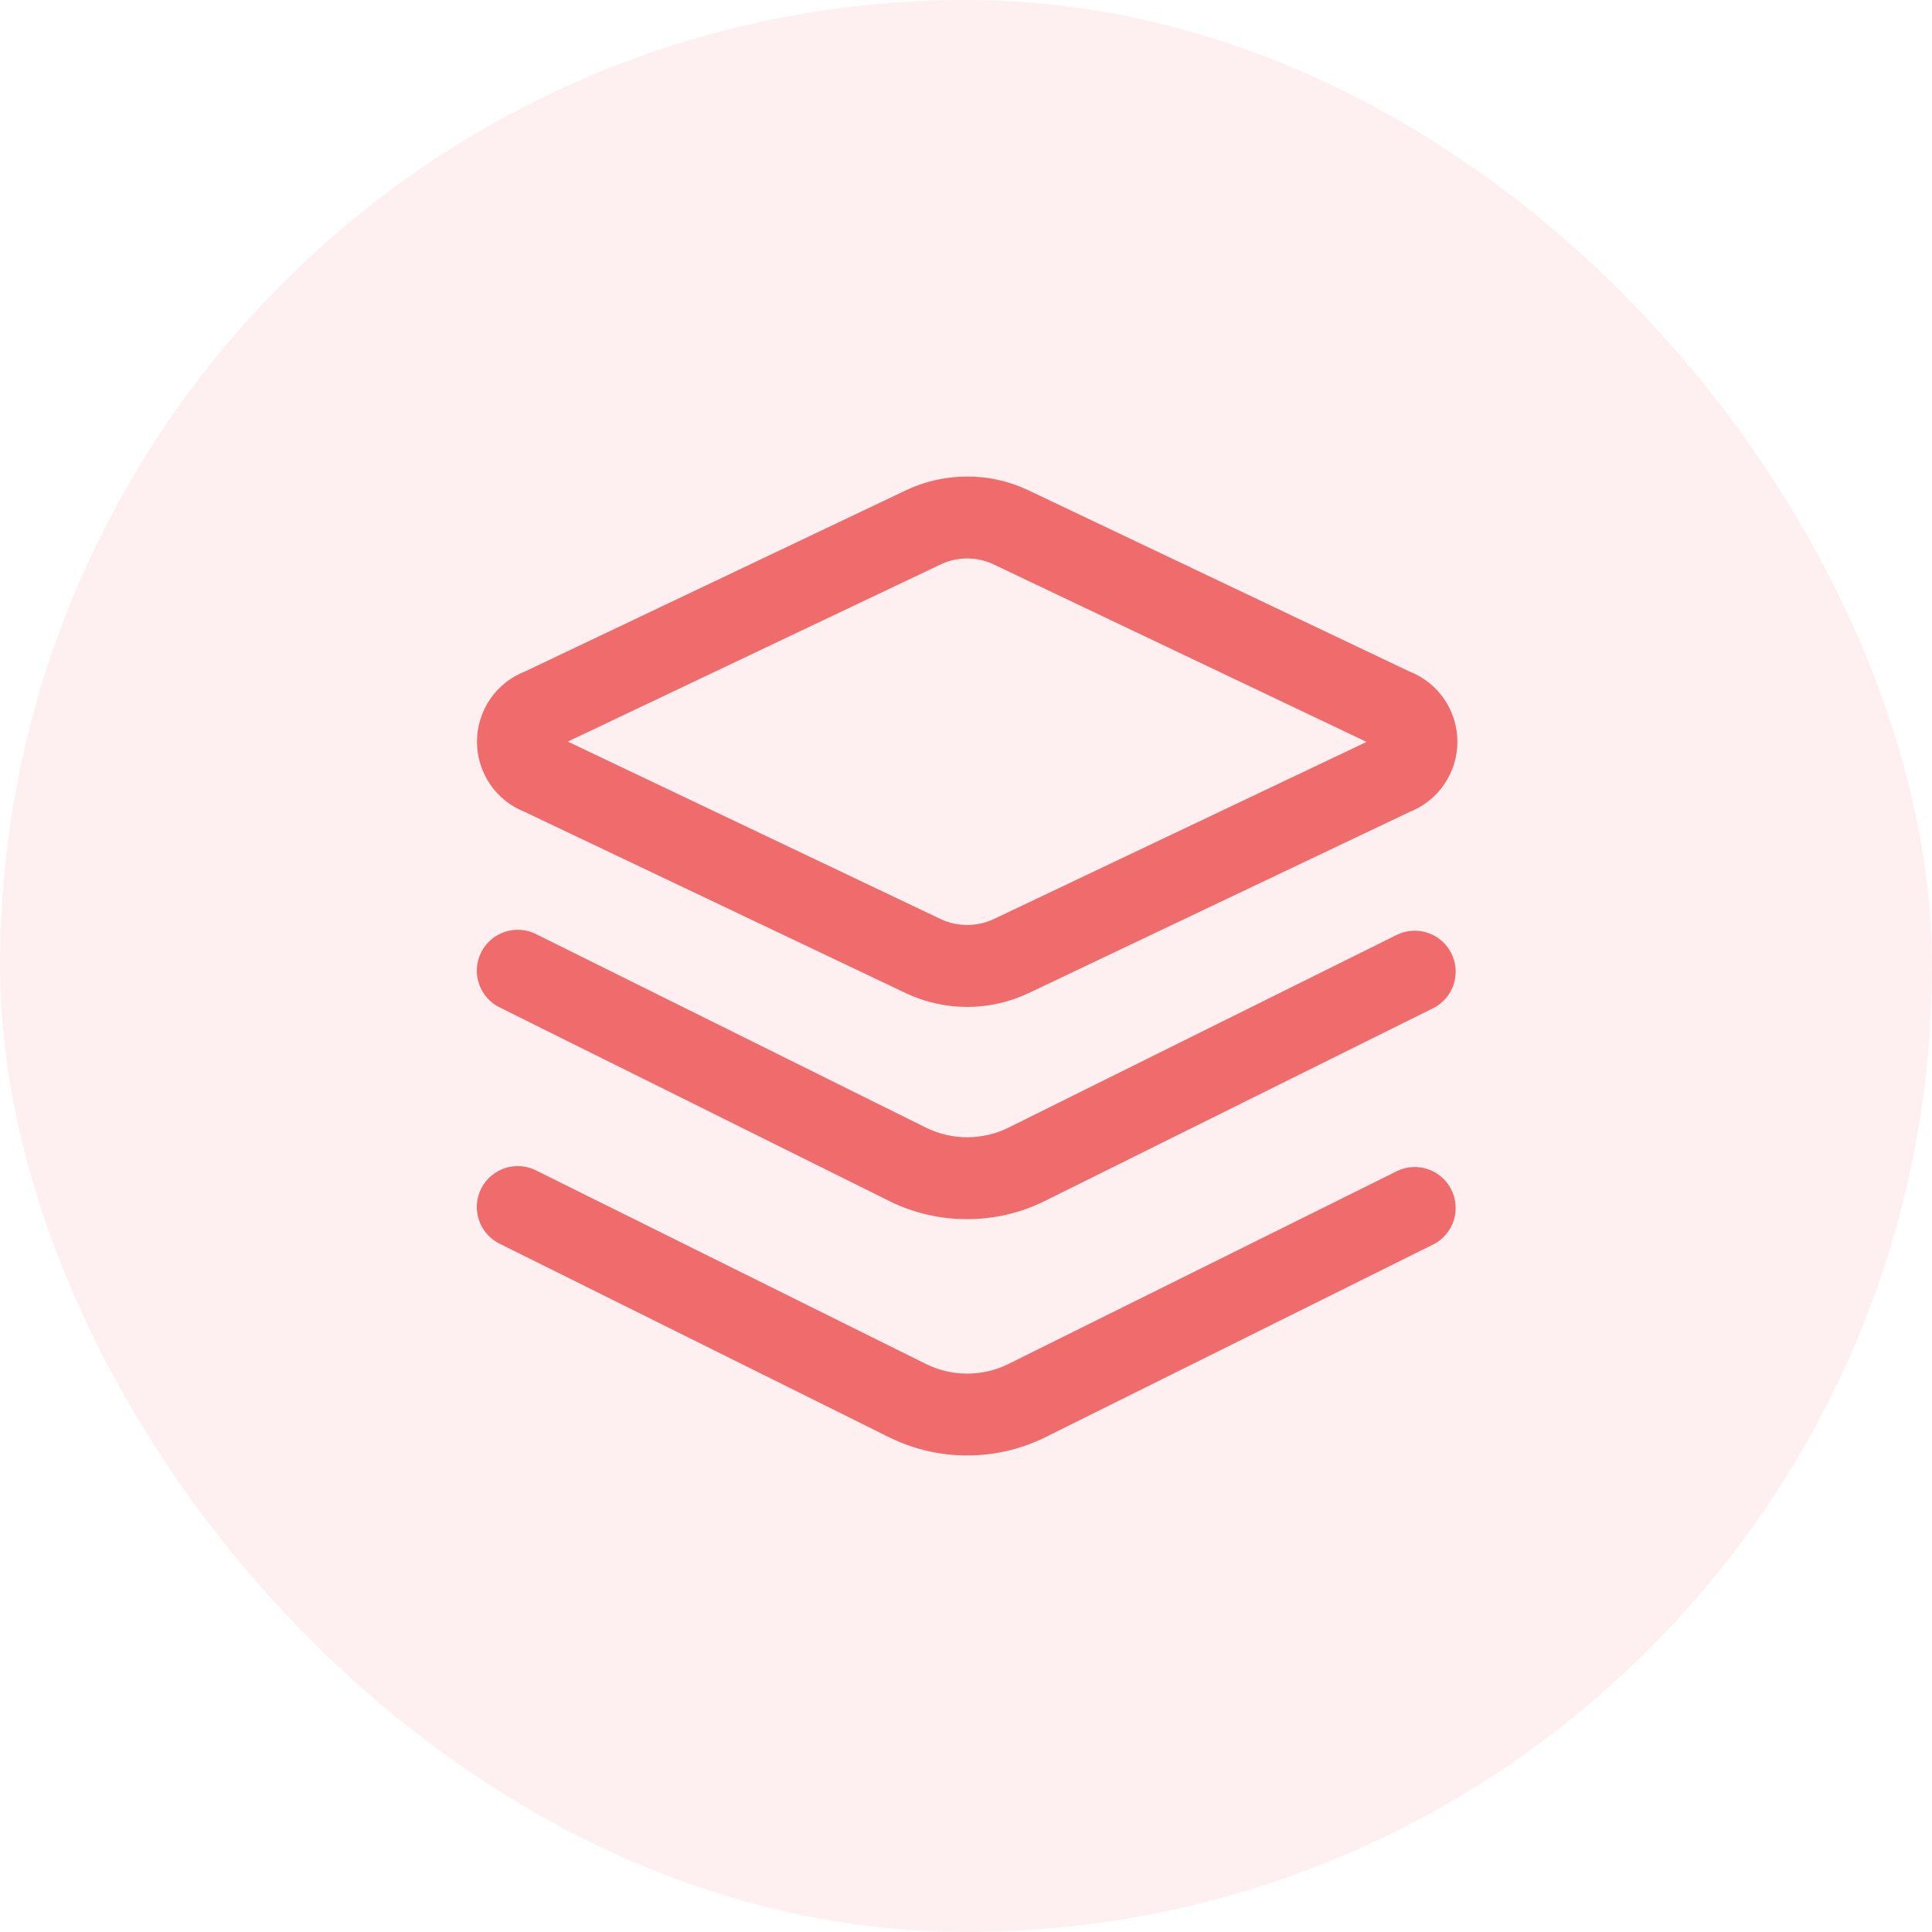 <svg width="60" height="60" viewBox="0 0 60 60" fill="none" xmlns="http://www.w3.org/2000/svg">
<rect opacity="0.1" width="60" height="60" rx="30" fill="#F06B6B"/>
<path d="M30.037 14.9C29.398 14.899 28.767 15.039 28.189 15.311L28.189 15.312L16.342 20.946C15.922 21.109 15.56 21.396 15.305 21.768C15.05 22.141 14.913 22.583 14.913 23.036C14.913 23.488 15.05 23.93 15.305 24.303C15.56 24.675 15.922 24.962 16.342 25.126L28.189 30.76L28.189 30.76C28.768 31.031 29.398 31.171 30.037 31.171C30.676 31.171 31.306 31.031 31.885 30.76L31.885 30.76L43.732 25.126C44.152 24.962 44.514 24.675 44.769 24.303C45.024 23.93 45.161 23.488 45.161 23.036C45.161 22.583 45.024 22.141 44.769 21.768C44.514 21.396 44.152 21.109 43.732 20.946L31.885 15.312L31.885 15.311C31.307 15.039 30.676 14.899 30.037 14.9ZM30.037 14.9C30.037 14.9 30.037 14.9 30.037 14.9L30.037 15L30.037 14.9C30.037 14.9 30.037 14.9 30.037 14.9ZM30.879 17.427L42.673 23.041L30.88 28.645C30.879 28.645 30.879 28.645 30.879 28.645C30.614 28.765 30.327 28.826 30.037 28.826C29.747 28.826 29.46 28.765 29.195 28.645L17.401 23.031L29.195 17.427C29.195 17.427 29.195 17.427 29.195 17.426C29.46 17.306 29.747 17.244 30.037 17.243C30.327 17.244 30.614 17.306 30.879 17.426C30.879 17.427 30.879 17.427 30.879 17.427Z" fill="#F06B6B" stroke="#F06B6B" stroke-width="0.2"/>
<path d="M30.038 37.761C30.858 37.763 31.667 37.574 32.401 37.209C32.401 37.209 32.401 37.209 32.401 37.209L44.487 31.209L44.487 31.209L44.49 31.208C44.758 31.064 44.96 30.821 45.053 30.531L44.957 30.501L45.053 30.531C45.145 30.241 45.121 29.927 44.985 29.654C44.85 29.381 44.613 29.172 44.326 29.071C44.039 28.97 43.724 28.984 43.447 29.111L43.447 29.111L43.445 29.112L31.359 35.112C31.359 35.112 31.359 35.112 31.359 35.112C30.948 35.314 30.496 35.419 30.037 35.419C29.579 35.419 29.127 35.314 28.716 35.112C28.715 35.112 28.715 35.112 28.715 35.112L16.631 29.113C16.494 29.039 16.342 28.994 16.187 28.98C16.03 28.965 15.873 28.982 15.723 29.03C15.574 29.078 15.436 29.155 15.317 29.257C15.197 29.359 15.1 29.484 15.03 29.625C14.96 29.765 14.92 29.918 14.91 30.075C14.9 30.231 14.922 30.388 14.975 30.536C15.027 30.684 15.108 30.82 15.214 30.936C15.319 31.051 15.447 31.145 15.589 31.21L27.673 37.215L27.673 37.215C28.408 37.578 29.218 37.765 30.038 37.761ZM30.038 37.761C30.037 37.761 30.037 37.761 30.037 37.761L30.037 37.661L30.038 37.761C30.038 37.761 30.038 37.761 30.038 37.761Z" fill="#F06B6B" stroke="#F06B6B" stroke-width="0.2"/>
<path d="M30.037 45.1C30.857 45.102 31.665 44.915 32.401 44.554L32.401 44.554L44.487 38.548L44.487 38.548L44.49 38.547C44.758 38.403 44.96 38.16 45.053 37.87C45.145 37.58 45.121 37.266 44.985 36.993C44.85 36.721 44.613 36.511 44.326 36.41C44.039 36.309 43.724 36.323 43.447 36.45L43.447 36.45L43.445 36.452L31.359 42.451C31.359 42.451 31.359 42.451 31.359 42.451C30.948 42.654 30.496 42.759 30.037 42.759C29.579 42.759 29.127 42.654 28.716 42.451C28.715 42.451 28.715 42.451 28.715 42.451L16.631 36.452C16.494 36.378 16.342 36.333 16.187 36.319C16.03 36.304 15.873 36.322 15.723 36.369C15.574 36.417 15.436 36.494 15.317 36.596C15.197 36.698 15.1 36.823 15.03 36.964C14.96 37.104 14.92 37.257 14.91 37.414C14.9 37.57 14.922 37.727 14.975 37.875C15.027 38.023 15.108 38.159 15.214 38.275C15.319 38.39 15.447 38.484 15.589 38.549L27.673 44.554L27.674 44.554C28.409 44.915 29.218 45.102 30.037 45.1ZM30.037 45.1C30.037 45.1 30.037 45.1 30.037 45.1L30.037 45L30.038 45.1C30.038 45.1 30.037 45.1 30.037 45.1Z" fill="#F06B6B" stroke="#F06B6B" stroke-width="0.2"/>
</svg>
